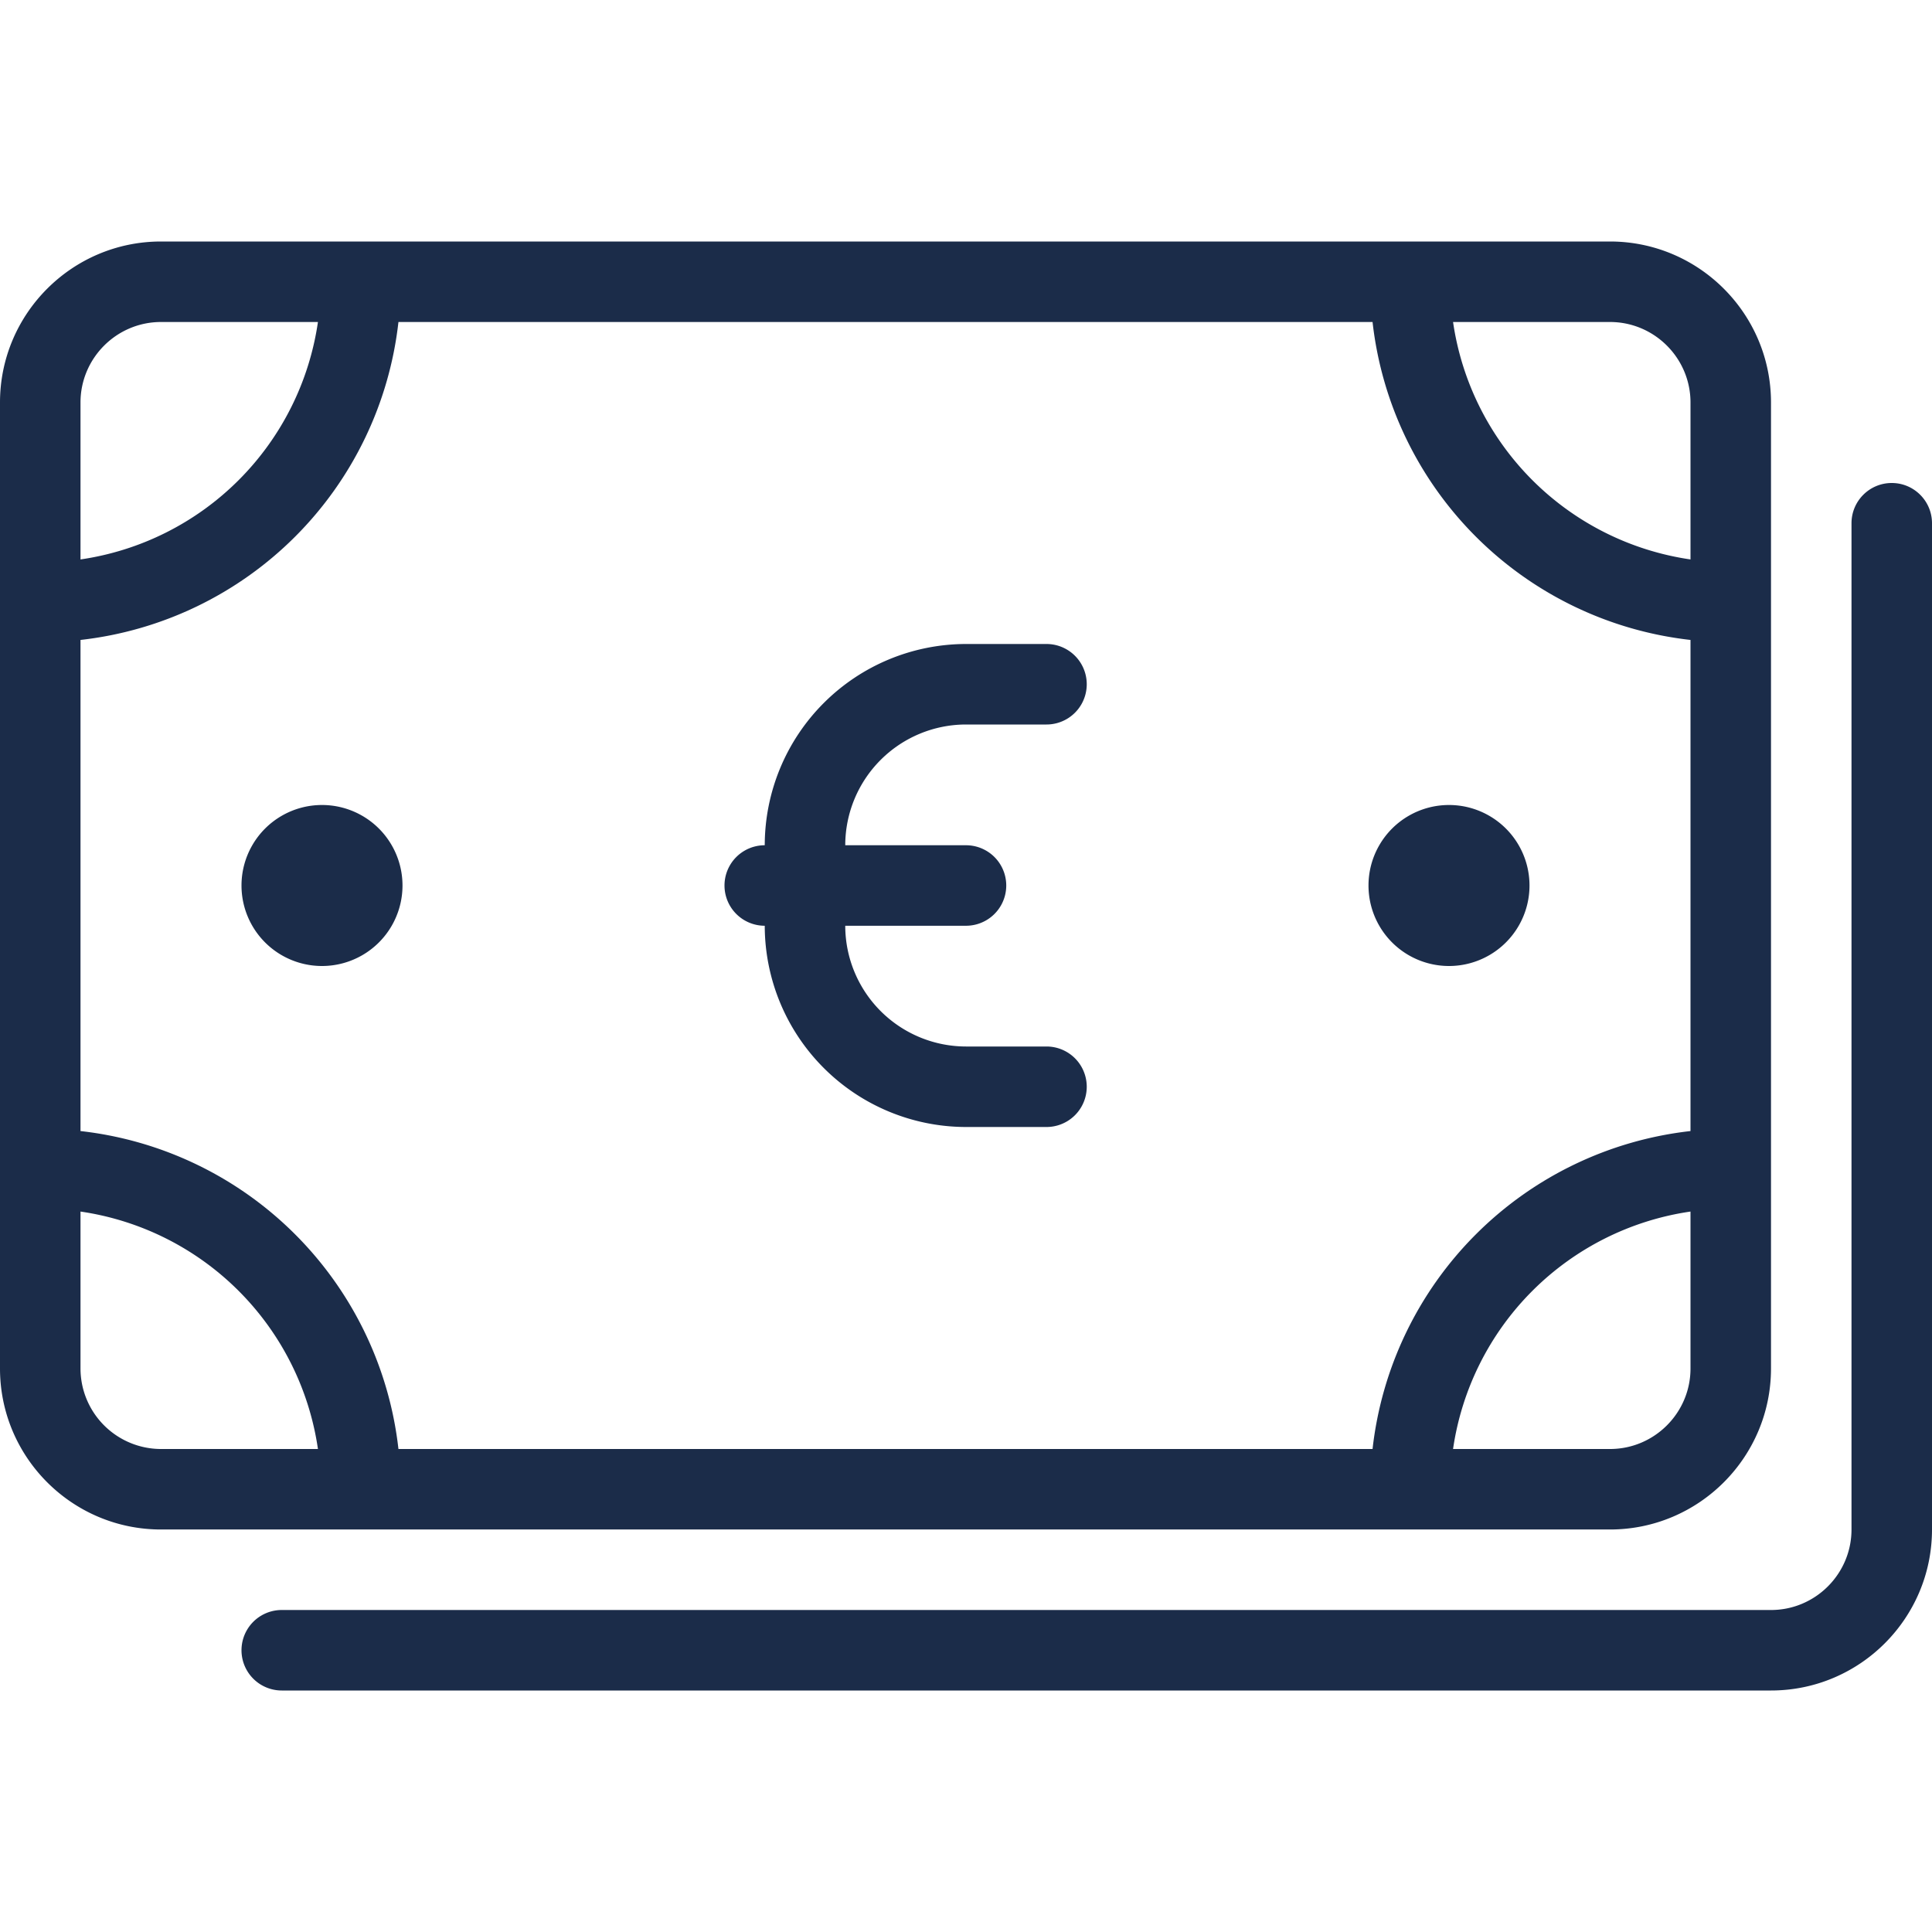 <svg width="60" height="60" fill="none" xmlns="http://www.w3.org/2000/svg"><path d="M55 42.5v-30c0-2.758-2.242-5-5-5H5c-2.758 0-5 2.242-5 5v30c0 2.758 2.242 5 5 5h45c2.758 0 5-2.242 5-5zM50 10c1.378 0 2.5 1.122 2.5 2.5v4.874A8.718 8.718 0 0 1 45.126 10H50zM2.5 12.5C2.5 11.122 3.622 10 5 10h4.874A8.718 8.718 0 0 1 2.5 17.374V12.5zM5 45a2.503 2.503 0 0 1-2.5-2.5v-4.874A8.719 8.719 0 0 1 9.874 45H5zm7.374 0A11.192 11.192 0 0 0 2.5 35.126V19.874A11.192 11.192 0 0 0 12.374 10h30.252a11.192 11.192 0 0 0 9.874 9.874v15.252A11.192 11.192 0 0 0 42.626 45H12.374zM52.5 37.626V42.5c0 1.378-1.122 2.5-2.5 2.5h-4.874a8.719 8.719 0 0 1 7.374-7.374z" fill="#1B2C49"/><path d="M10 30a2.5 2.5 0 1 0 0-5 2.5 2.5 0 0 0 0 5zM45 30a2.5 2.5 0 1 0 0-5 2.5 2.5 0 0 0 0 5zM30 22.5h2.5a1.25 1.25 0 1 0 0-2.5H30a6.257 6.257 0 0 0-6.25 6.25 1.25 1.25 0 1 0 0 2.5A6.257 6.257 0 0 0 30 35h2.5a1.25 1.25 0 1 0 0-2.5H30a3.754 3.754 0 0 1-3.75-3.75H30a1.25 1.25 0 1 0 0-2.5h-3.75A3.754 3.754 0 0 1 30 22.5z" fill="#1B2C49"/><path d="M58.75 15c-.691 0-1.25.56-1.25 1.25V47.5c0 1.378-1.122 2.5-2.5 2.5H8.75a1.25 1.25 0 1 0 0 2.5H55c2.758 0 5-2.242 5-5V16.25c0-.69-.56-1.25-1.25-1.25z" fill="#1B2C49"/></svg>